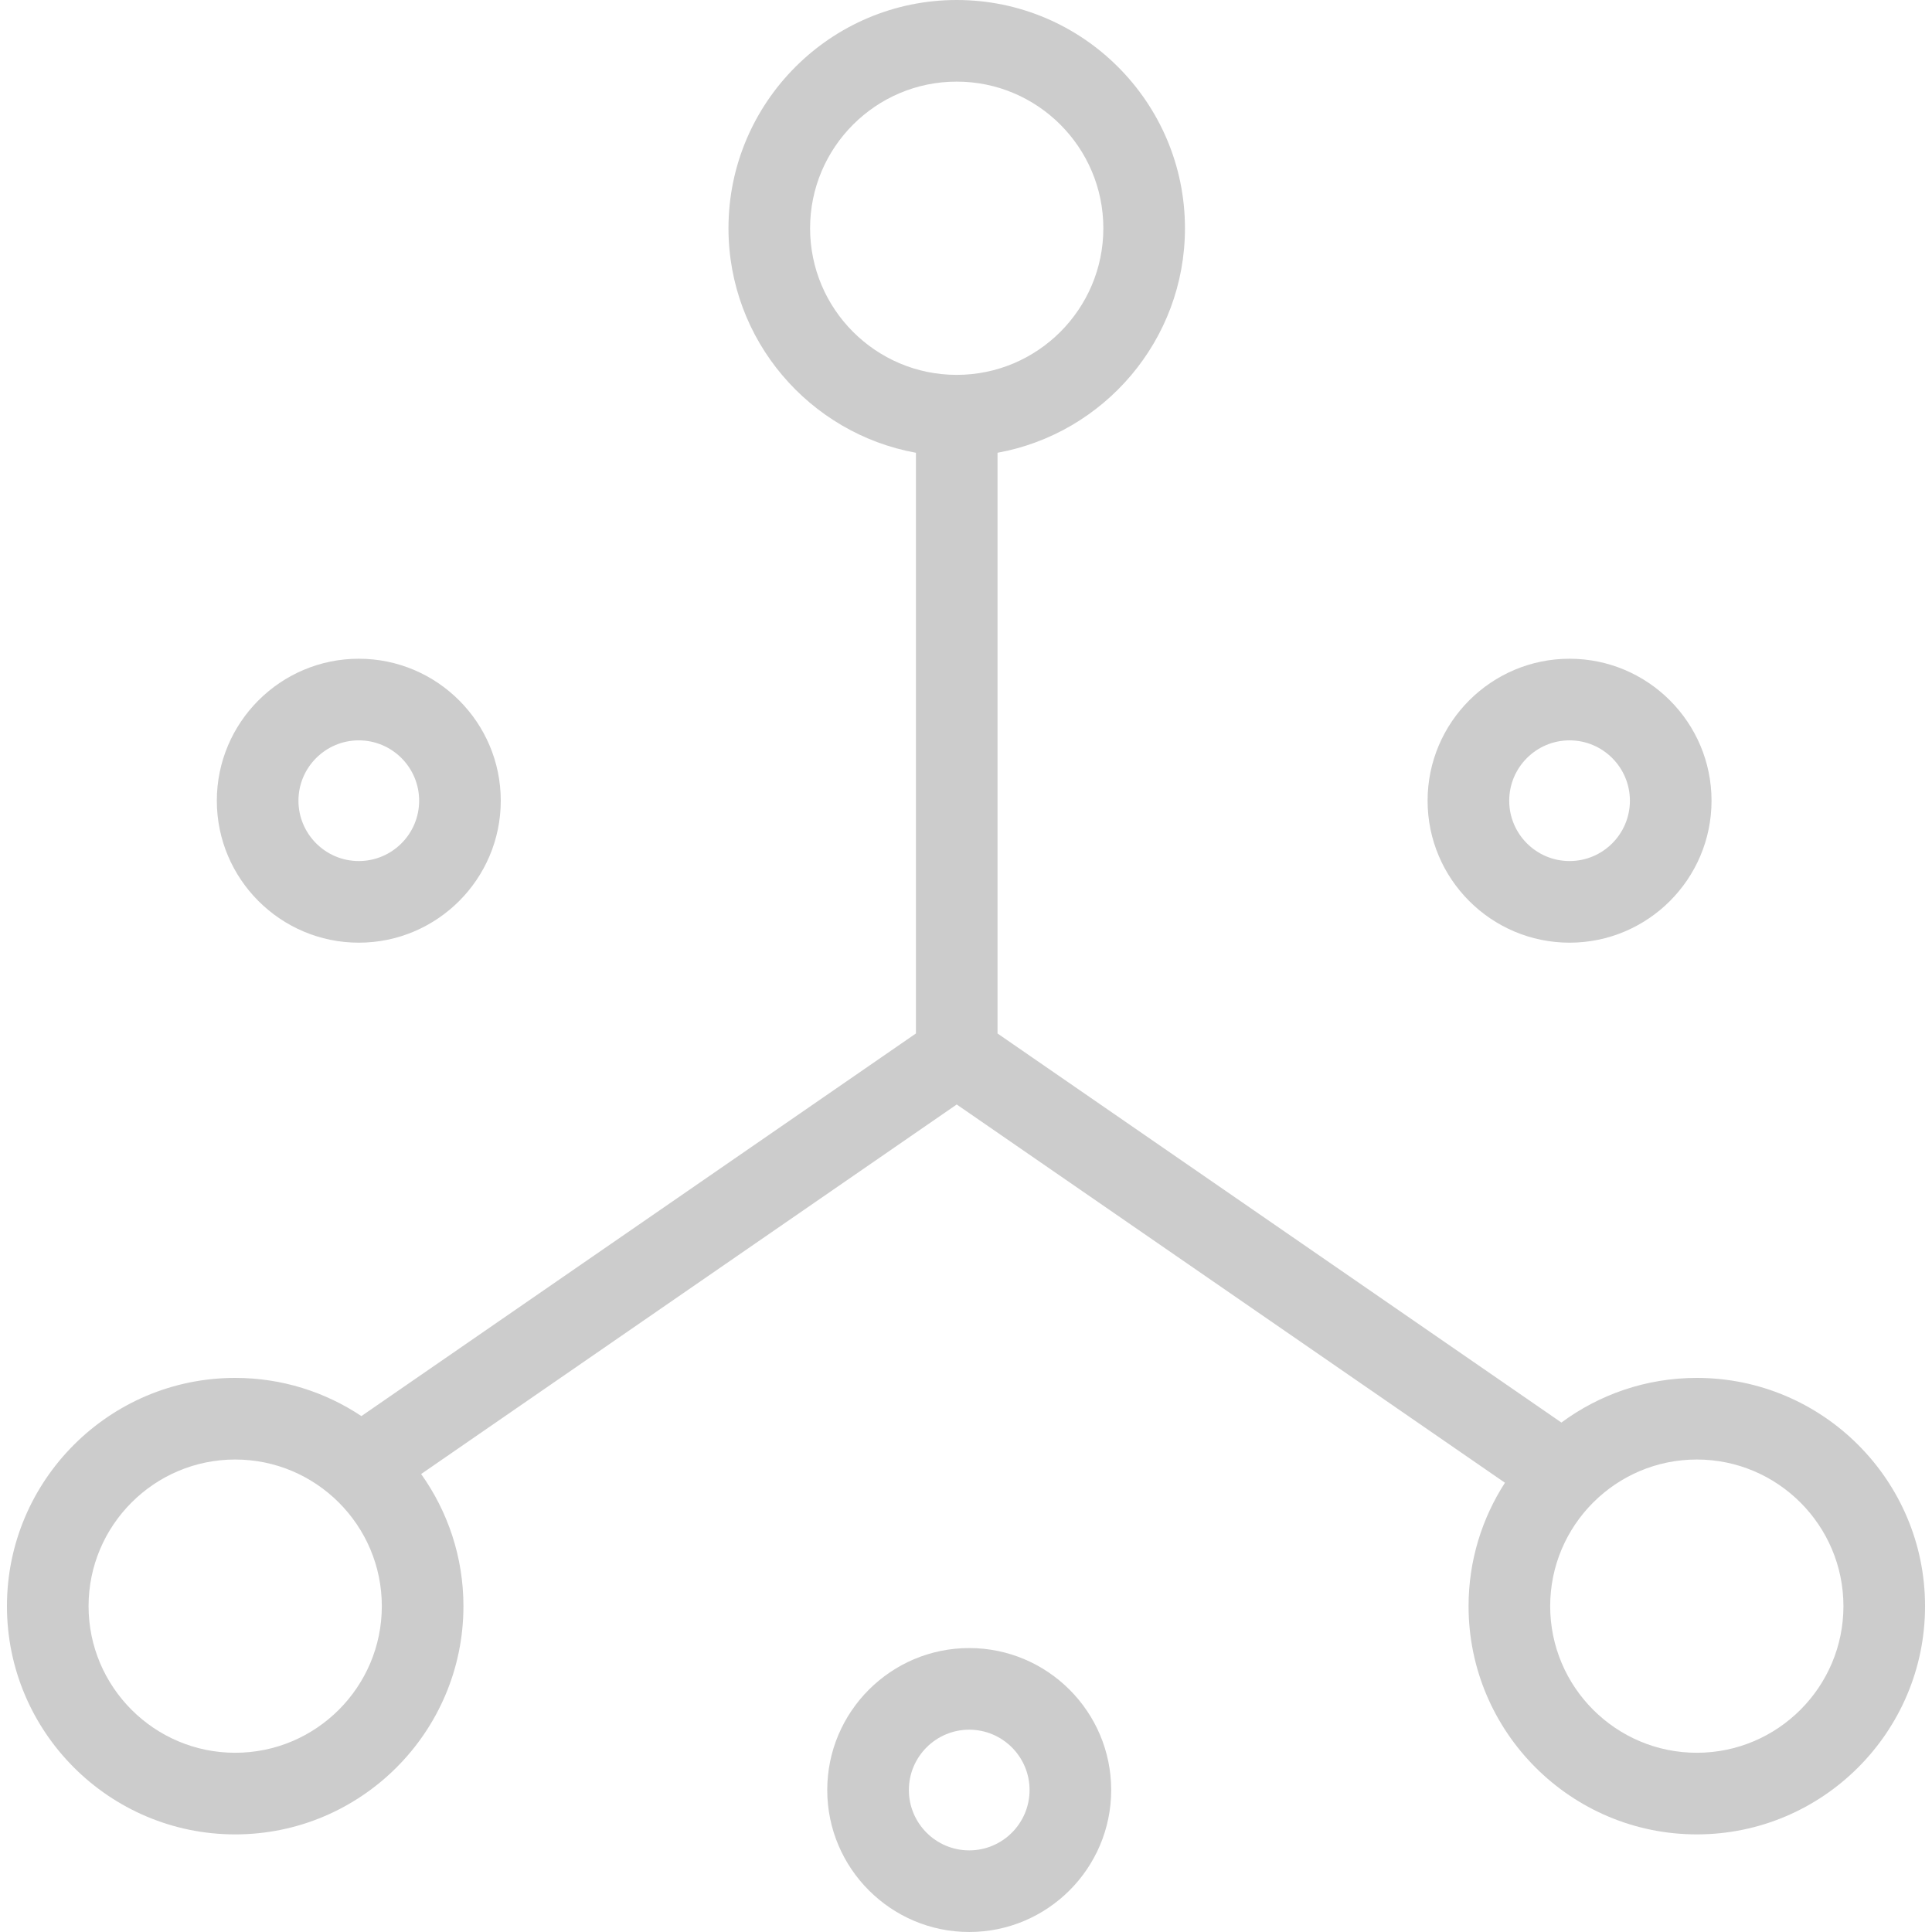 <?xml version="1.0" encoding="iso-8859-1"?>
<!-- Generator: Adobe Illustrator 19.0.0, SVG Export Plug-In . SVG Version: 6.00 Build 0)  -->
<svg xmlns="http://www.w3.org/2000/svg" xmlns:xlink="http://www.w3.org/1999/xlink" version="1.1" id="Capa_1" x="0px" y="0px" viewBox="0 0 355.063 355.063" style="enable-background:new 0 0 355.063 355.063;" xml:space="preserve" width="512px" height="512px">
<g>
	<path d="M65.94,173.245c14.387,0,26.091-11.705,26.091-26.091s-11.705-26.091-26.091-26.091s-26.091,11.705-26.091,26.091   S51.553,173.245,65.94,173.245z M65.94,136.063c6.116,0,11.091,4.976,11.091,11.091s-4.976,11.091-11.091,11.091   s-11.091-4.976-11.091-11.091S59.824,136.063,65.94,136.063z" fill="#cccccc"/>
	<path d="M288.454,173.245c14.387,0,26.091-11.705,26.091-26.091s-11.705-26.091-26.091-26.091s-26.091,11.705-26.091,26.091   S274.067,173.245,288.454,173.245z M288.454,136.063c6.116,0,11.091,4.976,11.091,11.091s-4.976,11.091-11.091,11.091   s-11.091-4.976-11.091-11.091S282.338,136.063,288.454,136.063z" fill="#cccccc"/>
	<path d="M178.123,302.88c-14.387,0-26.091,11.705-26.091,26.091s11.705,26.091,26.091,26.091s26.091-11.705,26.091-26.091   S192.509,302.88,178.123,302.88z M178.123,340.063c-6.116,0-11.091-4.976-11.091-11.091s4.976-11.091,11.091-11.091   s11.091,4.976,11.091,11.091S184.238,340.063,178.123,340.063z" fill="#cccccc"/>
	<path d="M311.839,253.231c-9.31,0-17.918,3.053-24.885,8.204l-103.629-71.501V83.209c19.561-3.547,34.447-20.693,34.447-41.262   C217.772,18.817,198.955,0,175.826,0c-23.13,0-41.947,18.817-41.947,41.947c0,20.569,14.886,37.715,34.447,41.262v106.725   L66.417,260.248c-6.648-4.429-14.623-7.017-23.193-7.017c-23.13,0-41.947,18.817-41.947,41.947s18.817,41.947,41.947,41.947   c23.129,0,41.947-18.817,41.947-41.947c0-9.044-2.887-17.422-7.774-24.281l98.43-67.914L276.579,272.5   c-4.224,6.544-6.686,14.326-6.686,22.677c0,23.129,18.817,41.947,41.947,41.947c23.13,0,41.947-18.817,41.947-41.947   S334.969,253.231,311.839,253.231z M148.878,41.947c0-14.858,12.088-26.947,26.947-26.947c14.858,0,26.947,12.088,26.947,26.947   c0,14.859-12.088,26.947-26.947,26.947C160.967,68.894,148.878,56.806,148.878,41.947z M43.224,322.125   c-14.859,0-26.947-12.088-26.947-26.947s12.088-26.947,26.947-26.947c14.858,0,26.947,12.088,26.947,26.947   S58.082,322.125,43.224,322.125z M311.839,322.125c-14.858,0-26.947-12.088-26.947-26.947s12.088-26.947,26.947-26.947   c14.859,0,26.947,12.088,26.947,26.947S326.698,322.125,311.839,322.125z" fill="#cccccc"/>
</g>
</svg>

